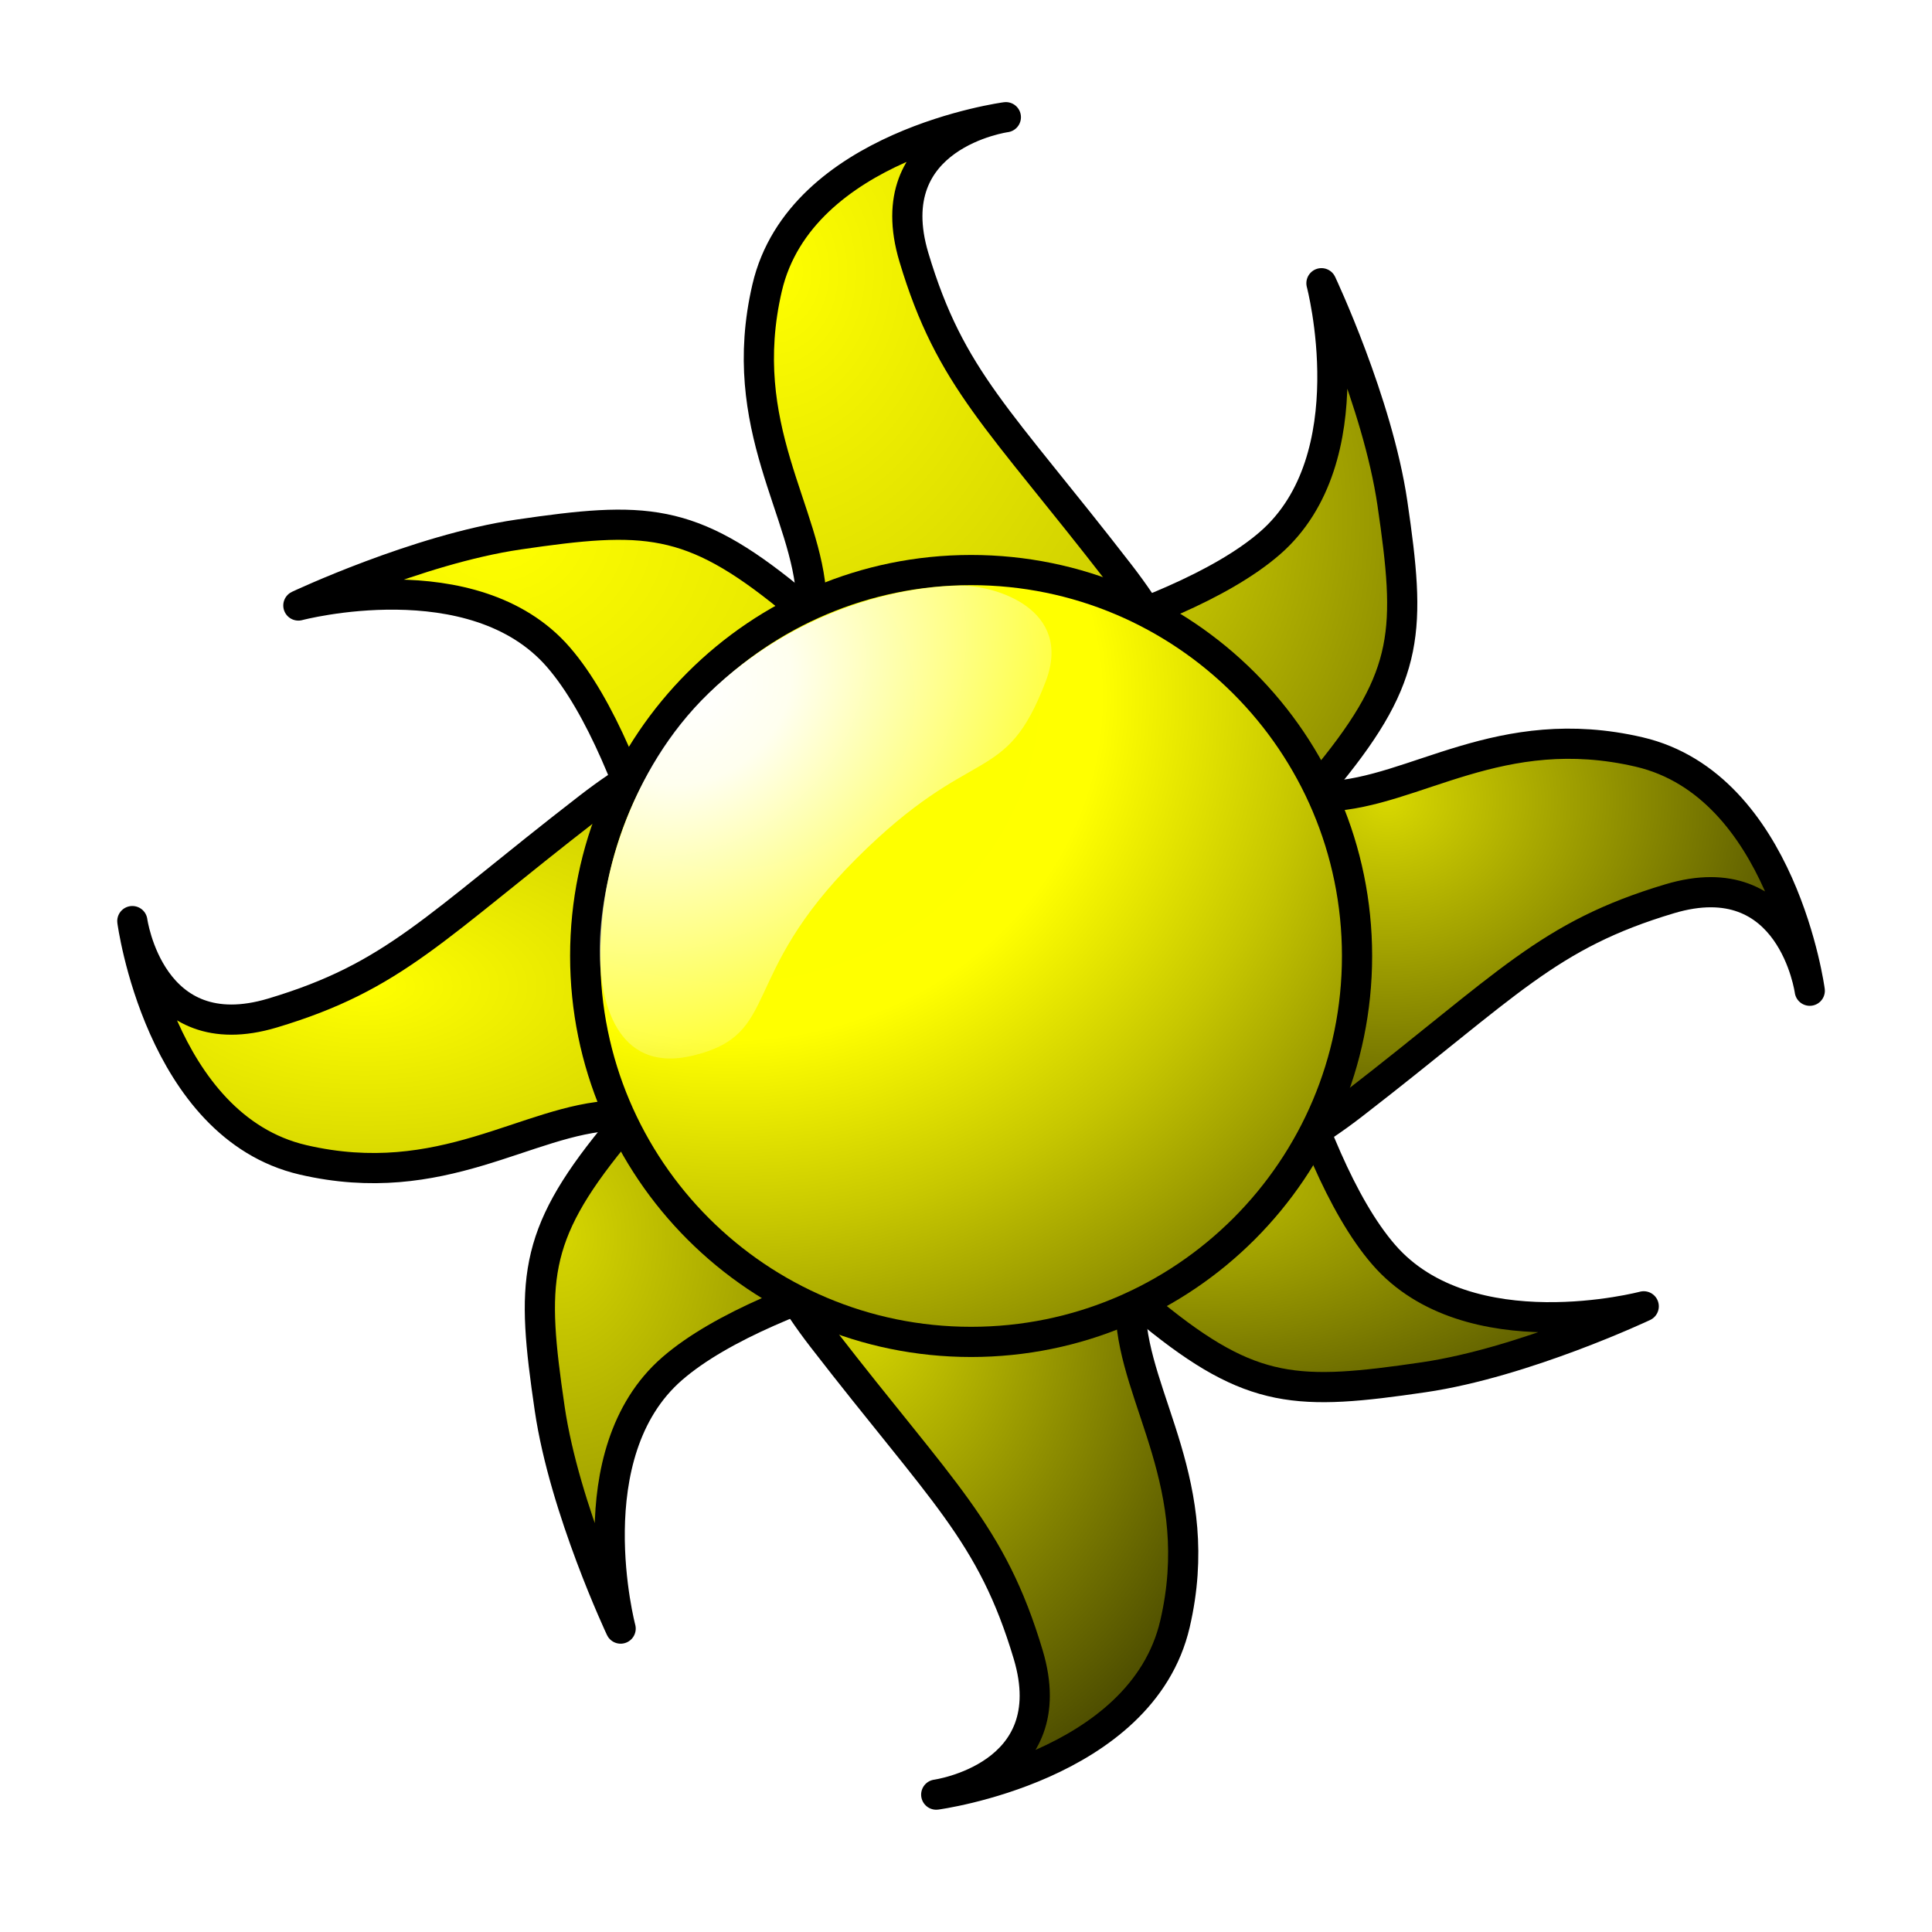 <?xml version="1.0" encoding="UTF-8" standalone="no"?>
<svg xmlns="http://www.w3.org/2000/svg" xmlns:xlink="http://www.w3.org/1999/xlink" width="256" height="256">
  <defs>
    <radialGradient xlink:href="#a" id="r" cx="48.641" cy="929.125" r="54.967" fx="48.641" fy="929.125" gradientTransform="matrix(0 .584 -1.193 0 1156.65 898.637)" gradientUnits="userSpaceOnUse"/>
    <radialGradient xlink:href="#b" id="j" cx="66.179" cy="852.057" r="59.237" fx="66.179" fy="852.057" gradientTransform="matrix(.011 .853 -1.027 .014 940.292 798.342)" gradientUnits="userSpaceOnUse"/>
    <radialGradient xlink:href="#a" id="n" cx="101.932" cy="840.317" r="36.14" fx="101.932" fy="840.317" gradientTransform="matrix(0 2.146 -1.724 0 1550.976 613.605)" gradientUnits="userSpaceOnUse"/>
    <radialGradient xlink:href="#c" id="p" cx="147.213" cy="870.239" r="40.685" fx="147.213" fy="870.239" gradientTransform="matrix(0 1.544 -1.194 0 1186.402 637.863)" gradientUnits="userSpaceOnUse"/>
    <radialGradient xlink:href="#d" id="v" cx="183.964" cy="891.51" r="54.967" fx="183.964" fy="891.51" gradientTransform="matrix(0 1.034 -1.217 0 1268.852 712.148)" gradientUnits="userSpaceOnUse"/>
    <radialGradient xlink:href="#c" id="h" cx="74.03" cy="961.581" r="40.685" fx="74.03" fy="961.581" gradientTransform="matrix(0 1.479 -1.111 0 1142.444 850.656)" gradientUnits="userSpaceOnUse"/>
    <radialGradient xlink:href="#d" id="t" cx="113.963" cy="977.169" r="36.14" fx="113.963" fy="977.169" gradientTransform="matrix(0 2.053 -1.706 0 1780.922 736.302)" gradientUnits="userSpaceOnUse"/>
    <radialGradient xlink:href="#e" id="l" cx="157.069" cy="955.066" r="59.237" fx="157.069" fy="955.066" gradientTransform="matrix(0 .621 -1.217 0 1319.528 855.413)" gradientUnits="userSpaceOnUse"/>
    <radialGradient xlink:href="#f" id="z" cx="87.033" cy="44.884" r="42.383" fx="87.033" fy="44.884" gradientTransform="matrix(-.112 1.424 -1.934 -.13 183.61 -46.843)" gradientUnits="userSpaceOnUse"/>
    <radialGradient xlink:href="#g" id="x" cx="91.939" cy="88.453" r="67.58" fx="91.939" fy="88.453" gradientTransform="matrix(.023 1.876 -2.05 .026 271.085 -86.329)" gradientUnits="userSpaceOnUse"/>
    <filter id="y" color-interpolation-filters="sRGB">
      <feGaussianBlur result="result8" stdDeviation="10"/>
      <feComposite in="SourceGraphic" in2="result8" operator="in" result="result6"/>
      <feComposite in2="result6" operator="in" result="result11"/>
      <feFlood flood-color="#000" flood-opacity="1" result="result10"/>
      <feBlend in="result11" in2="result10" result="result12"/>
      <feComposite in="result12" in2="SourceGraphic" operator="in" result="result2"/>
    </filter>
    <filter id="i" color-interpolation-filters="sRGB">
      <feGaussianBlur result="result8" stdDeviation="5"/>
      <feComposite in="SourceGraphic" in2="result8" operator="in" result="result6"/>
      <feComposite in2="result6" operator="in" result="result11"/>
      <feFlood flood-color="#020202" flood-opacity="1" result="result10"/>
      <feBlend in="result11" in2="result10" result="result12"/>
      <feComposite in="result12" in2="SourceGraphic" operator="in" result="result2"/>
    </filter>
    <filter id="s" color-interpolation-filters="sRGB">
      <feGaussianBlur result="result8" stdDeviation="5"/>
      <feComposite in="SourceGraphic" in2="result8" operator="in" result="result6"/>
      <feComposite in2="result6" operator="in" result="result11"/>
      <feFlood flood-color="#000" flood-opacity="1" result="result10"/>
      <feBlend in="result11" in2="result10" result="result12"/>
      <feComposite in="result12" in2="SourceGraphic" operator="in" result="result2"/>
    </filter>
    <filter id="k" color-interpolation-filters="sRGB">
      <feGaussianBlur result="result8" stdDeviation="5"/>
      <feComposite in="SourceGraphic" in2="result8" operator="in" result="result6"/>
      <feComposite in2="result6" operator="in" result="result11"/>
      <feFlood flood-color="#000" flood-opacity="1" result="result10"/>
      <feBlend in="result11" in2="result10" result="result12"/>
      <feComposite in="result12" in2="SourceGraphic" operator="in" result="result2"/>
    </filter>
    <filter id="o" color-interpolation-filters="sRGB">
      <feGaussianBlur result="result8" stdDeviation="5"/>
      <feComposite in="SourceGraphic" in2="result8" operator="in" result="result6"/>
      <feComposite in2="result6" operator="in" result="result11"/>
      <feFlood flood-color="#000" flood-opacity="1" result="result10"/>
      <feBlend in="result11" in2="result10" result="result12"/>
      <feComposite in="result12" in2="SourceGraphic" operator="in" result="result2"/>
    </filter>
    <filter id="q" color-interpolation-filters="sRGB">
      <feGaussianBlur result="result8" stdDeviation="5"/>
      <feComposite in="SourceGraphic" in2="result8" operator="in" result="result6"/>
      <feComposite in2="result6" operator="in" result="result11"/>
      <feFlood flood-color="#000" flood-opacity="1" result="result10"/>
      <feBlend in="result11" in2="result10" result="result12"/>
      <feComposite in="result12" in2="SourceGraphic" operator="in" result="result2"/>
    </filter>
    <filter id="w" color-interpolation-filters="sRGB">
      <feGaussianBlur result="result8" stdDeviation="5"/>
      <feComposite in="SourceGraphic" in2="result8" operator="in" result="result6"/>
      <feComposite in2="result6" operator="in" result="result11"/>
      <feFlood flood-color="#000" flood-opacity="1" result="result10"/>
      <feBlend in="result11" in2="result10" result="result12"/>
      <feComposite in="result12" in2="SourceGraphic" operator="in" result="result2"/>
    </filter>
    <filter id="m" color-interpolation-filters="sRGB">
      <feGaussianBlur result="result8" stdDeviation="5"/>
      <feComposite in="SourceGraphic" in2="result8" operator="in" result="result6"/>
      <feComposite in2="result6" operator="in" result="result11"/>
      <feFlood flood-color="#000" flood-opacity="1" result="result10"/>
      <feBlend in="result11" in2="result10" result="result12"/>
      <feComposite in="result12" in2="SourceGraphic" operator="in" result="result2"/>
    </filter>
    <filter id="u" color-interpolation-filters="sRGB">
      <feGaussianBlur result="result8" stdDeviation="5"/>
      <feComposite in="SourceGraphic" in2="result8" operator="in" result="result6"/>
      <feComposite in2="result6" operator="in" result="result11"/>
      <feFlood flood-color="#000" flood-opacity="1" result="result10"/>
      <feBlend in="result11" in2="result10" result="result12"/>
      <feComposite in="result12" in2="SourceGraphic" operator="in" result="result2"/>
    </filter>
    <linearGradient id="d">
      <stop offset="0" stop-color="#d8d800"/>
      <stop offset="1" stop-color="#3c3c00"/>
    </linearGradient>
    <linearGradient id="c">
      <stop offset="0" stop-color="#d6d600"/>
      <stop offset="1" stop-color="#818100"/>
    </linearGradient>
    <linearGradient id="a">
      <stop offset="0" stop-color="#ff0"/>
      <stop offset="1" stop-color="#caca00"/>
    </linearGradient>
    <linearGradient id="b">
      <stop offset="0" stop-color="#ff0"/>
      <stop offset="1" stop-color="#dd0"/>
    </linearGradient>
    <linearGradient id="g">
      <stop offset="0" stop-color="#fcff00"/>
      <stop offset=".382" stop-color="#ff0"/>
      <stop offset=".593" stop-color="#c6c600"/>
      <stop offset="1" stop-color="#4d4d00"/>
    </linearGradient>
    <linearGradient id="f">
      <stop offset="0" stop-color="#fff"/>
      <stop offset=".178" stop-color="#fff" stop-opacity=".935"/>
      <stop offset=".89" stop-color="#fff" stop-opacity="0"/>
      <stop offset="1" stop-color="#fff" stop-opacity="0"/>
    </linearGradient>
    <linearGradient id="e">
      <stop offset="0" stop-color="#c2c200"/>
      <stop offset="1" stop-color="#525200"/>
    </linearGradient>
  </defs>
  <g transform="translate(0 -796.362)">
    <path fill="url(#h)" fill-rule="evenodd" stroke="#000" stroke-linejoin="round" stroke-width="4" d="m106.281 917.43 29.063 42.543s-33.298 6.478-46.271 17.738c-12.973 11.26-6.835 34.448-6.835 34.448s-7.442-15.78-9.403-29.166c-2.439-16.649-2.358-22.725 8.39-35.911 10.748-13.186 25.055-29.651 25.055-29.651z" filter="url(#i)"/>
    <path fill="url(#j)" fill-rule="evenodd" stroke="#000" stroke-linejoin="round" stroke-width="4" d="M134.264 900.638 91.721 929.701s-6.478-33.298-17.738-46.271c-11.26-12.973-34.448-6.835-34.448-6.835s15.78-7.442 29.166-9.403c16.649-2.439 22.725-2.358 35.911 8.39 13.186 10.748 29.651 25.055 29.651 25.055z" filter="url(#k)"/>
    <path fill="url(#l)" fill-rule="evenodd" stroke="#000" stroke-linejoin="round" stroke-width="4" d="m123.073 945.413 42.543-29.063s6.478 33.298 17.738 46.271c11.26 12.973 34.448 6.835 34.448 6.835s-15.78 7.442-29.166 9.403c-16.649 2.439-22.725 2.358-35.911-8.39-13.186-10.748-29.651-25.055-29.651-25.055z" filter="url(#m)"/>
    <path fill="url(#n)" fill-rule="evenodd" stroke="#000" stroke-linejoin="round" stroke-width="4" d="M133.281 811.892s-17.035 2.348-12.185 18.561c4.85 16.213 11.286 21.312 27.251 41.955 15.965 20.643 4.371 26.427 4.371 26.427l-49.569.668s4.868-12.219 4.371-23.754c-.497-11.534-10.165-22.825-5.874-41.248 4.424-18.996 31.634-22.61 31.634-22.61z" filter="url(#o)"/>
    <path fill="url(#p)" fill-rule="evenodd" stroke="#000" stroke-linejoin="round" stroke-width="4" d="m151.056 928.621-29.063-42.543s33.298-6.478 46.271-17.738c12.973-11.26 6.835-34.448 6.835-34.448s7.442 15.78 9.403 29.166c2.439 16.649 2.358 22.725-8.39 35.911-10.748 13.186-25.055 29.652-25.055 29.652z" filter="url(#q)"/>
    <path fill="url(#r)" fill-rule="evenodd" stroke="#000" stroke-linejoin="round" stroke-width="4" d="M17.535 918.412s2.348 17.035 18.561 12.185c16.213-4.85 21.312-11.286 41.955-27.251 20.643-15.965 26.427-4.371 26.427-4.371l.668 49.569s-12.219-4.868-23.754-4.371c-11.534.497-22.825 10.165-41.248 5.874-18.996-4.424-22.61-31.634-22.61-31.634z" filter="url(#s)"/>
    <path fill="url(#t)" fill-rule="evenodd" stroke="#000" stroke-linejoin="round" stroke-width="4" d="M124.055 1034.159s17.035-2.348 12.185-18.561c-4.85-16.213-11.286-21.312-27.251-41.955-15.965-20.643-4.371-26.427-4.371-26.427l49.569-.668s-4.868 12.219-4.371 23.754c.497 11.534 10.165 22.825 5.874 41.248-4.424 18.996-31.634 22.61-31.634 22.61z" filter="url(#u)"/>
    <path fill="url(#v)" fill-rule="evenodd" stroke="#000" stroke-linejoin="round" stroke-width="4" d="M239.802 927.638s-2.348-17.035-18.561-12.185c-16.213 4.85-21.312 11.286-41.955 27.251-20.643 15.965-26.427 4.371-26.427 4.371l-.668-49.569s12.219 4.868 23.754 4.371c11.534-.497 22.825-10.165 41.248-5.874 18.996 4.425 22.61 31.634 22.61 31.634z" filter="url(#w)"/>
    <path fill="url(#x)" stroke="#000" stroke-width="4.288" d="M181.138 124.992c0 30.27-24.539 54.809-54.809 54.809-30.27 0-54.809-24.539-54.809-54.809 0-30.27 24.539-54.809 54.809-54.809 30.27 0 54.809 24.539 54.809 54.809z" filter="url(#y)" transform="translate(10.813 806.417) scale(.933)"/>
    <path fill="url(#z)" d="M123.599 102.648c-14.97 6.175-13.283-1.149-37.278-1.149-23.995 0-25.255 9.46-36.433 3.163-9.881-5.566-3.601-14.183 1.133-18.561 6.913-6.394 21.175-14.198 37.21-13.939 17.173.277 30.012 7.747 36.35 13.418 3.707 3.317 9.173 12.88-.981 17.069z" transform="matrix(.653 -.653 .707 .707 -14.726 894.808)"/>
  </g>
</svg>